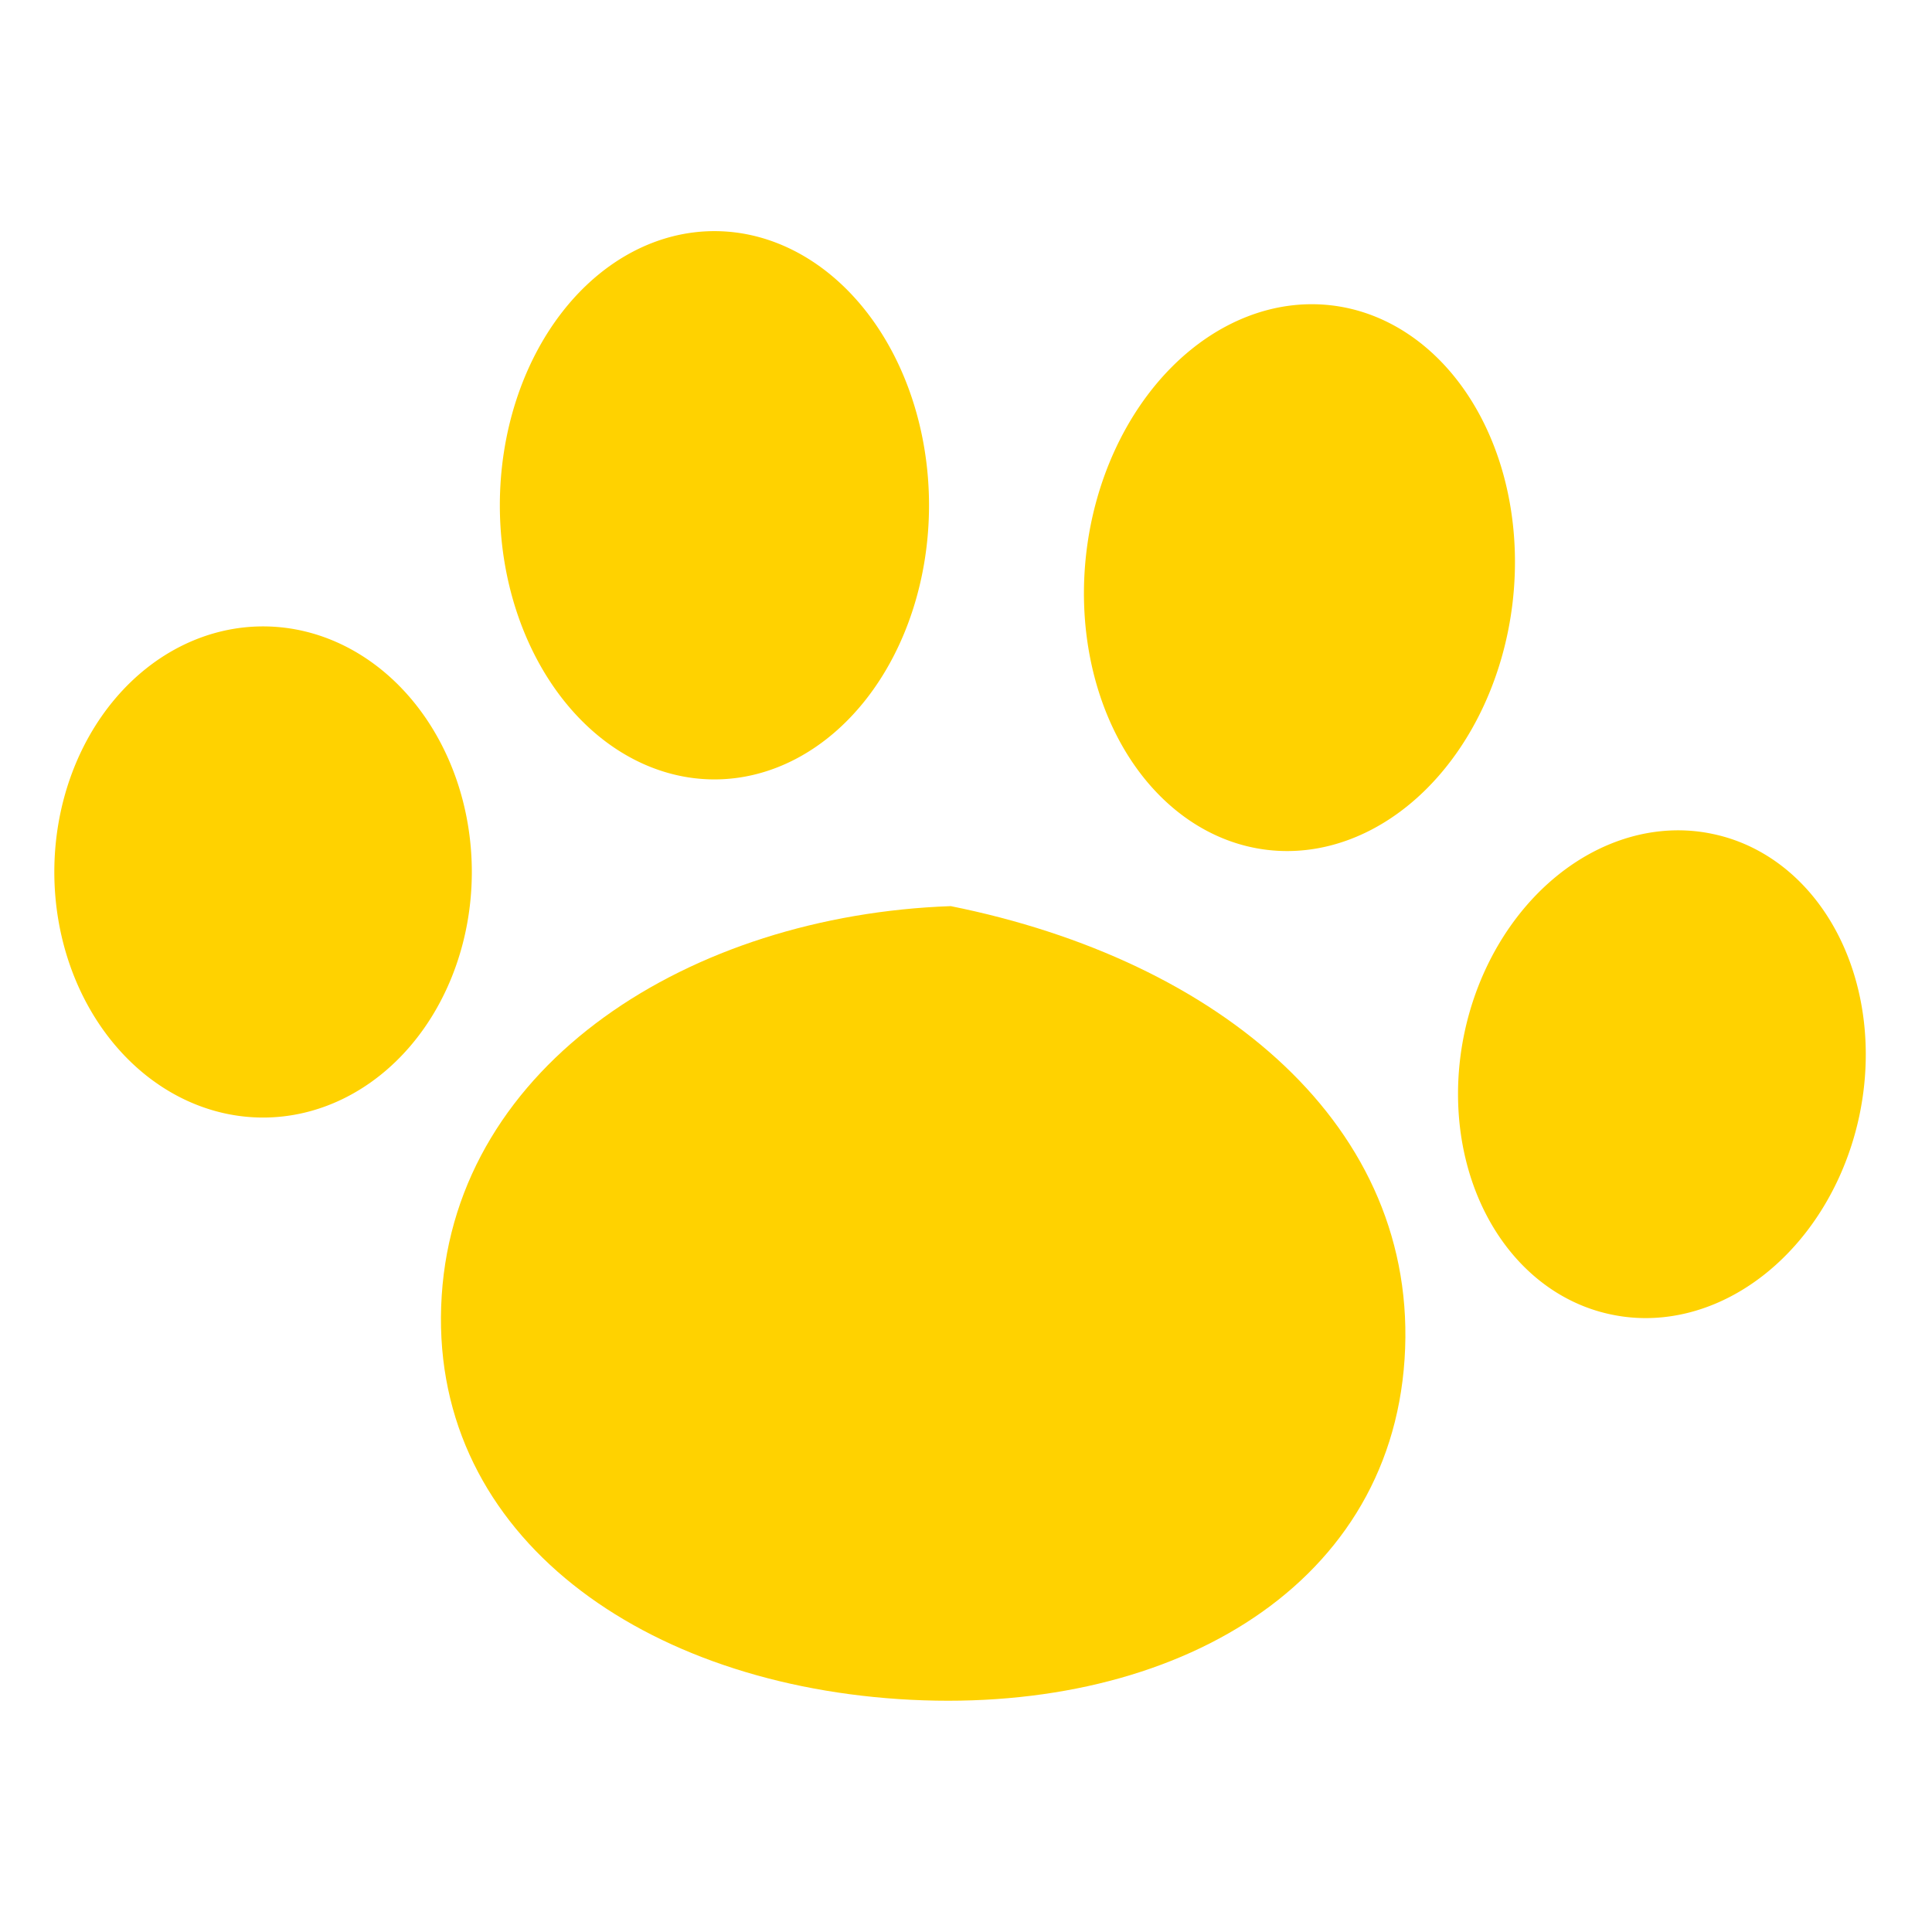 <svg t="1752130758764" class="icon" viewBox="0 0 1304 1024" version="1.1" xmlns="http://www.w3.org/2000/svg" p-id="6253" width="64" height="64"><path d="M36.667 448.538a165.748 140.894 90 1 0 281.788 0 165.748 140.894 90 1 0-281.788 0Z" fill="#ffd200" p-id="6254"></path><path d="M1087.041 747.121a135.923 165.748 12.07 1 0 69.318-324.167 135.923 165.748 12.07 1 0-69.318 324.167Z" fill="#ffd200" p-id="6255"></path><path d="M337.37 201.03a185.03 144.836 90 1 0 289.673 0 185.03 144.836 90 1 0-289.673 0Z" fill="#ffd200" p-id="6256"></path><path d="M855.446 433.638a144.836 185.03 6.71 1 0 43.239-367.526 144.836 185.03 6.71 1 0-43.239 367.526Z" fill="#ffd200" p-id="6257"></path><path d="M948.009 777.462c-10.37 157.006-161.977 241.251-341.351 229.338s-318.64-115.183-308.527-272.275 167.89-256.677 343.579-262.934c181.688 36.509 316.669 148.779 306.299 305.87z" fill="#ffd200" p-id="6258"></path></svg>